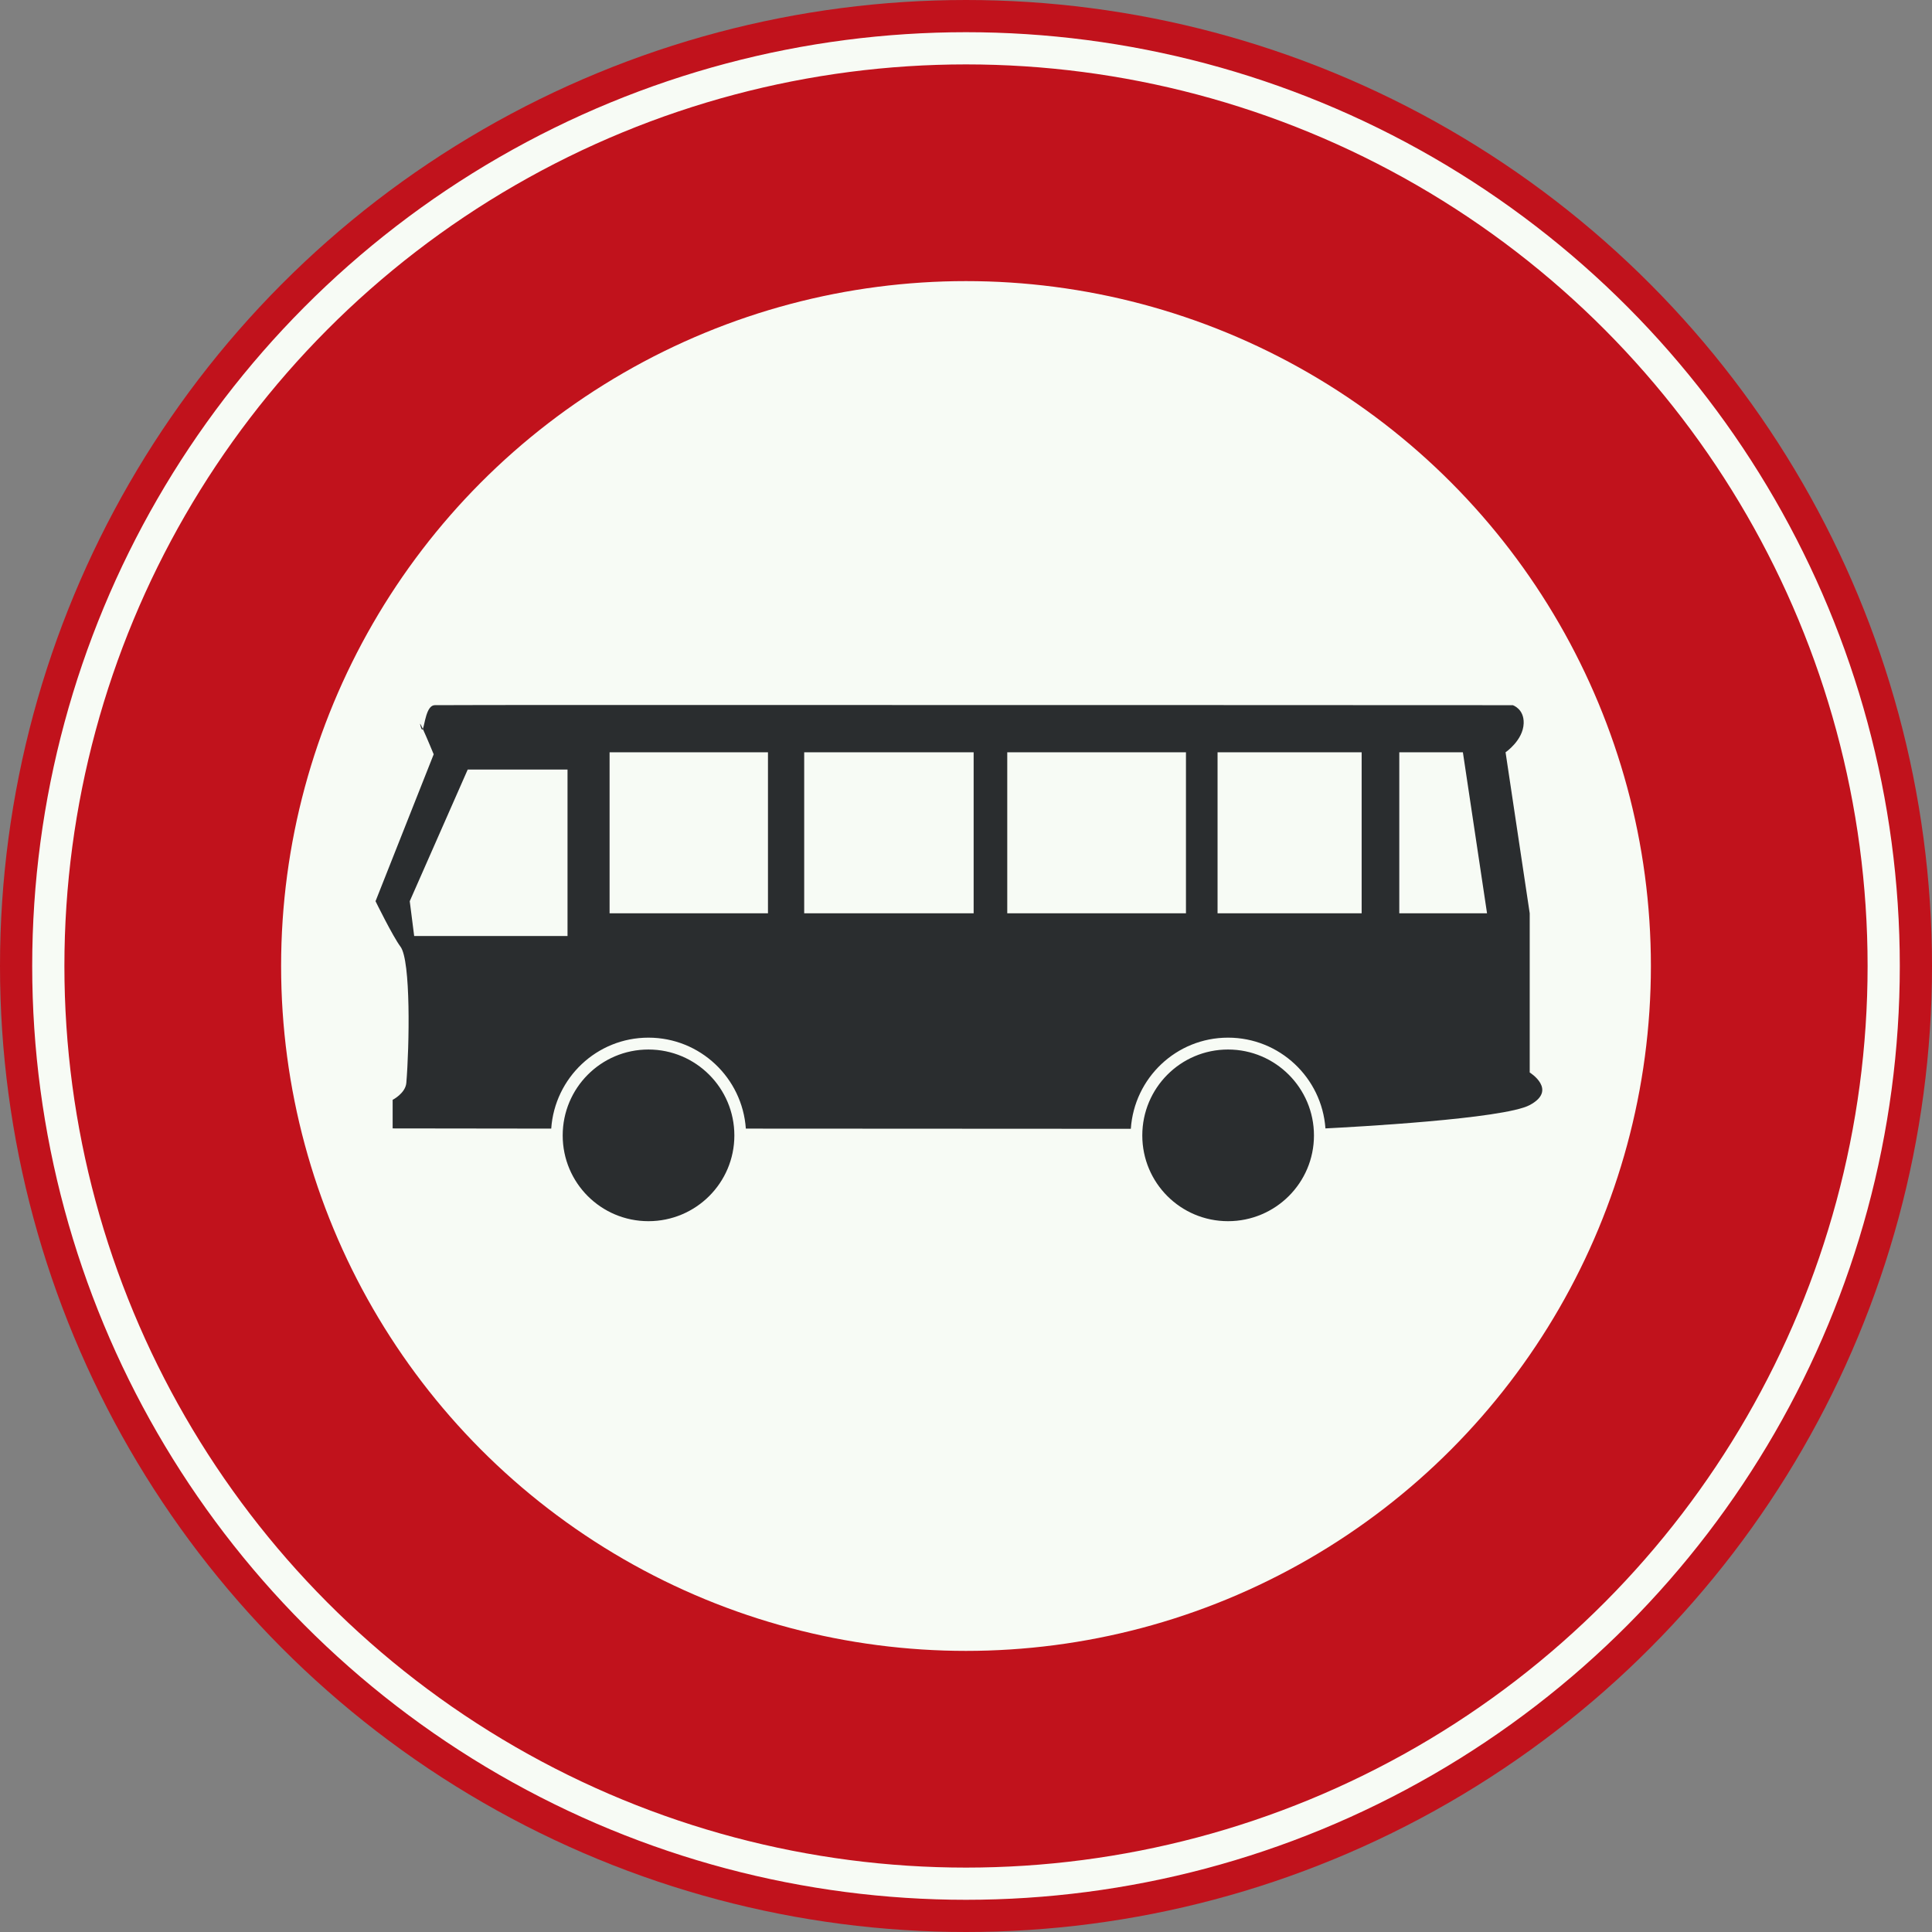 <svg xmlns="http://www.w3.org/2000/svg" width="300" height="300"><rect width="100%" height="100%" fill="#808080" stroke="none"/><circle cx="150" cy="150" r="128.175" fill="#f7fbf5" stroke="#c1121c" stroke-width="43.65"/><circle cx="150" cy="150" r="142.5" fill="none" stroke="#f7fbf5" stroke-width="5"/><path fill="#2a2d2f" d="m 95.531,109.469 c -15.901,0.004 -26.931,0.008 -28.031,0.031 -1.324,0.025 -1.552,3.074 -1.844,3.688 0.611,1.325 1.688,3.938 1.688,3.938 l -9.031,22.812 c 0,0 2.659,5.433 3.875,7.062 1.621,2.17 1.379,15.415 0.906,21.156 -0.144,1.621 -2.125,2.625 -2.125,2.625 l 0,4.438 24.625,0.031 c 0.544,-7.882 7.073,-14.125 15.094,-14.125 8.021,0 14.581,6.243 15.125,14.125 l 59.781,0.031 c 0.529,-7.897 7.063,-14.156 15.094,-14.156 8.01,0 14.566,6.226 15.125,14.094 4.094,-0.207 27.689,-1.467 31.719,-3.625 4.391,-2.347 0,-5.062 0,-5.062 l 0,-24.719 -3.75,-25 c 0,0 2.728,-1.857 2.812,-4.5 0.076,-2.246 -1.688,-2.812 -1.688,-2.812 0,0 -91.672,-0.044 -139.375,-0.031 z m -29.875,3.719 c -0.326,-0.707 -0.561,-1.161 -0.344,-0.406 0.156,0.542 0.247,0.611 0.344,0.406 z m 29,3.625 24.594,0 0,25 -24.594,0 0,-25 z m 30.219,0 26.312,0 0,25 -26.312,0 0,-25 z m 31.531,0 27.75,0 0,25 -27.75,0 0,-25 z m 32.656,0 22.375,0 0,25 -22.375,0 0,-25 z m 28.219,0 9.875,0 3.75,25 -13.625,0 0,-25 z M 72.625,119.5 l 15.5,0 0,25.844 -23.812,0 -0.688,-5.406 9,-20.438 z m 28.062,43.469 c -7.364,0 -13.312,5.98 -13.312,13.344 0,7.364 5.949,13.312 13.312,13.312 7.364,0 13.344,-5.949 13.344,-13.312 0,-7.364 -5.98,-13.344 -13.344,-13.344 z m 90,0 c -7.364,0 -13.312,5.98 -13.312,13.344 0,7.364 5.949,13.312 13.312,13.312 7.364,0 13.344,-5.949 13.344,-13.312 0,-7.364 -5.98,-13.344 -13.344,-13.344"/></svg>
